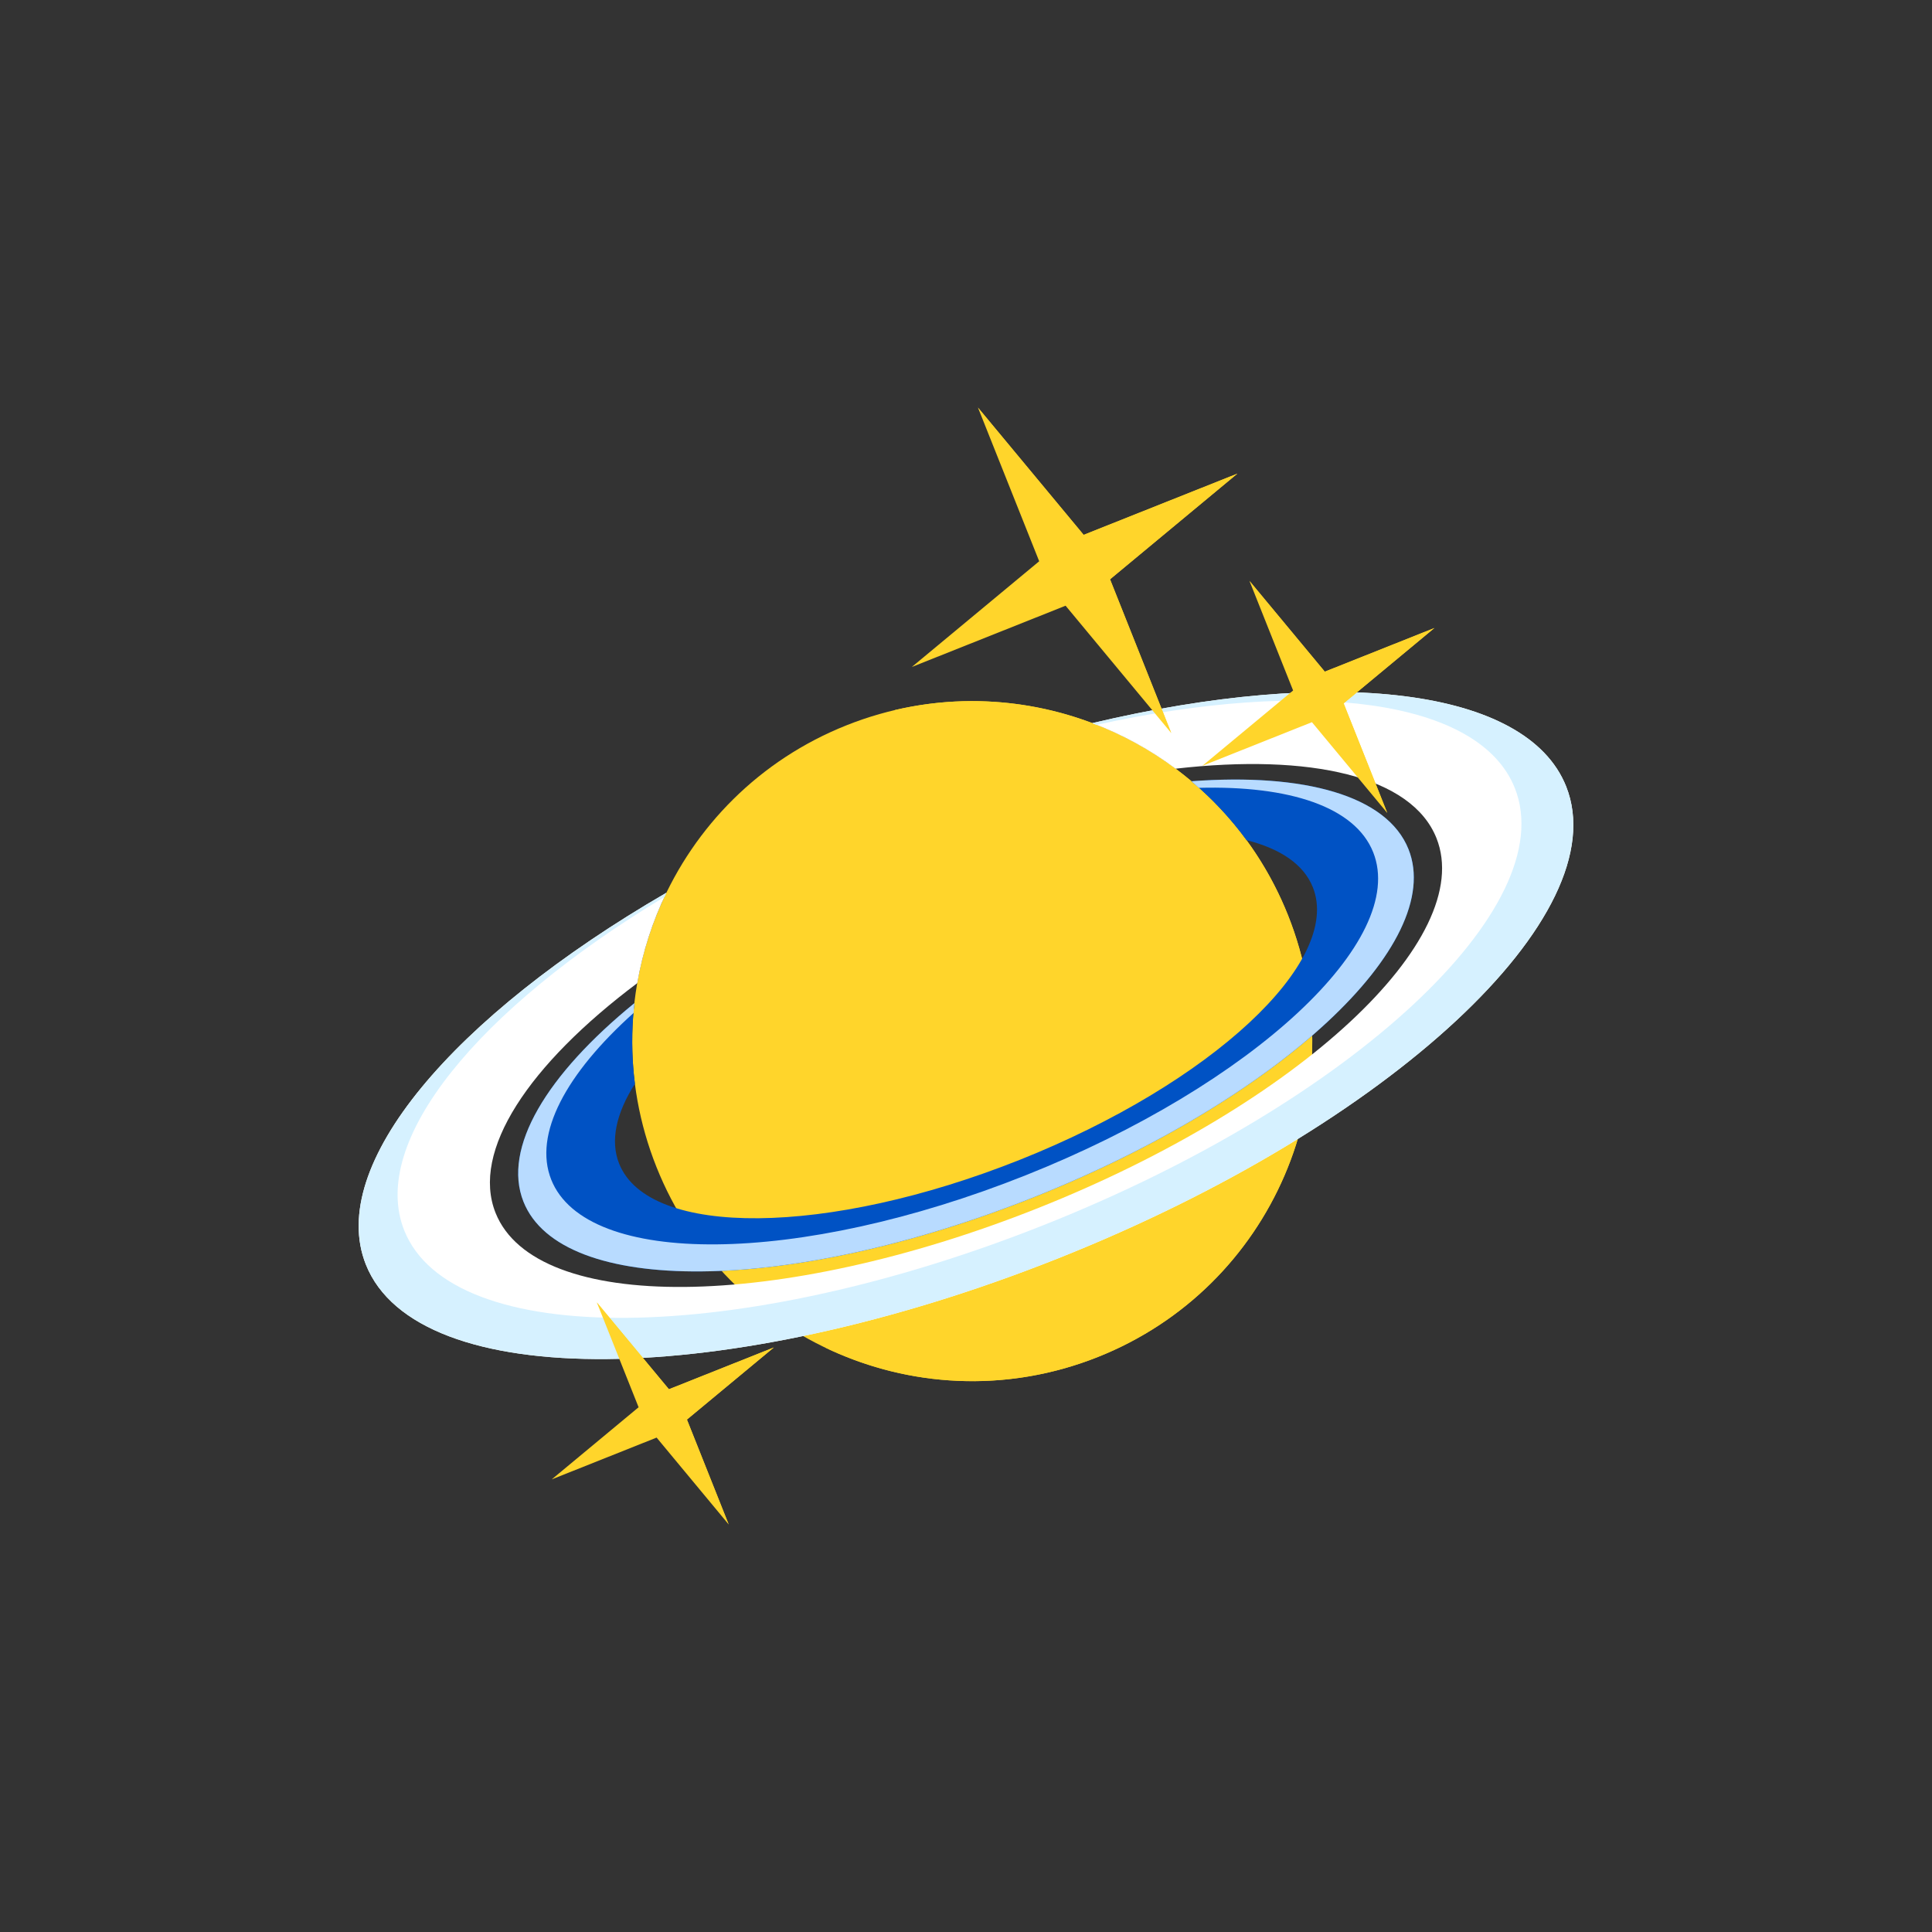 <?xml version="1.0" encoding="utf-8"?>
<!-- Generator: Adobe Illustrator 16.0.0, SVG Export Plug-In . SVG Version: 6.00 Build 0)  -->
<!DOCTYPE svg PUBLIC "-//W3C//DTD SVG 1.1//EN" "http://www.w3.org/Graphics/SVG/1.1/DTD/svg11.dtd">
<svg version="1.1" id="Layer_1" xmlns="http://www.w3.org/2000/svg" xmlns:xlink="http://www.w3.org/1999/xlink" x="0px" y="0px"
	 width="350px" height="350px" viewBox="0 0 350 350" enable-background="new 0 0 350 350" xml:space="preserve">
<rect x="0" y="0" width="350" height="350" fill="#333333" stroke="none"/>
<g>
	<path fill="#FFD52B" d="M233.341,165.82c12.588,31.598-2.823,67.416-34.422,80.001c-31.599,12.589-67.416-2.821-80.001-34.423
		c-12.585-31.596,2.826-67.41,34.422-79.999C184.938,118.811,220.755,134.226,233.341,165.82z"/>
	<path fill="#FFD52B" d="M162.115,128.639c13.459,6.452,24.623,17.772,30.584,32.731c12.582,31.597-2.822,67.412-34.428,80.002
		c-2.891,1.15-5.828,2.065-8.771,2.758c14.971,7.178,32.778,8.321,49.419,1.691c31.599-12.585,47.01-48.403,34.422-80.001
		C221.909,137.122,191.308,121.777,162.115,128.639z"/>
	<path fill="#FFFFFF" d="M197.879,131.001c5.372,2.026,10.46,4.806,15.089,8.255c24.415-2.802,42.786,1.353,47.258,12.57
		c7.266,18.246-25.001,48.241-72.07,66.987c-47.062,18.749-91.109,19.155-98.381,0.909c-4.469-11.216,6.014-26.862,25.673-41.618
		c0.988-5.688,2.771-11.201,5.277-16.374c-38.591,22.37-61.62,49.342-54.445,67.353c9.27,23.278,65.466,22.759,125.511-1.162
		c60.046-23.918,101.204-62.176,91.931-85.457C276.547,124.455,241.281,120.703,197.879,131.001z"/>
	<path fill="#0052C4" d="M215.836,141.53c3.7,3.114,7.061,6.682,9.981,10.671c6.111,1.539,10.362,4.379,12.018,8.541
		c5.359,13.451-18.43,35.564-53.135,49.389c-34.705,13.824-67.18,14.126-72.539,0.67c-1.656-4.157-0.521-9.147,2.858-14.461
		c-0.623-4.906-0.635-9.81-0.094-14.613c-15.852,12.915-23.975,26.229-20.092,35.977c6.838,17.165,48.271,16.78,92.544-0.854
		c44.275-17.638,74.622-45.847,67.786-63.011C251.278,144.092,236.222,140.013,215.836,141.53z"/>
	<path fill="#D6F1FF" d="M197.879,131.001c0.255,0.095,0.502,0.216,0.757,0.316c38.476-8.471,69.348-4.719,75.785,11.439
		c8.58,21.538-29.502,56.938-85.06,79.065c-55.557,22.133-107.551,22.615-116.13,1.079c-6.435-16.158,13.403-40.113,47.16-60.422
		c0.117-0.247,0.215-0.503,0.333-0.749c-38.591,22.37-61.62,49.342-54.445,67.353c9.27,23.278,65.466,22.759,125.511-1.162
		c60.046-23.918,101.204-62.176,91.931-85.457C276.547,124.455,241.281,120.703,197.879,131.001z"/>
	<path fill="#B8DBFF" d="M215.836,141.53c0.457,0.385,0.891,0.795,1.337,1.195c16.399-0.438,28.303,3.423,31.592,11.667
		c6.347,15.942-21.836,42.141-62.953,58.52c-41.116,16.378-79.599,16.735-85.949,0.796c-3.286-8.247,2.703-19.238,14.916-30.197
		c0.046-0.595,0.082-1.193,0.147-1.783c-15.852,12.915-23.975,26.229-20.092,35.977c6.838,17.165,48.271,16.78,92.544-0.854
		c44.275-17.638,74.622-45.847,67.786-63.011C251.278,144.092,236.222,140.013,215.836,141.53z"/>
	<g>
		<polygon fill="#FFD52B" points="201.097,104.946 224.161,85.804 196.314,96.894 177.164,73.828 188.26,101.677 165.192,120.825 
			193.042,109.729 212.186,132.801 		"/>
		<polygon fill="#FFD52B" points="201.093,104.946 224.161,85.804 196.314,96.896 177.164,73.828 212.186,132.801 		"/>
	</g>
	<g>
		<polygon fill="#FFD52B" points="259.854,113.771 240,121.678 226.352,105.234 234.26,125.086 217.814,138.738 237.669,130.83 
			251.317,147.274 243.409,127.42 		"/>
		<polygon fill="#FFD52B" points="243.409,127.42 259.854,113.771 240,121.678 226.352,105.234 251.317,147.274 		"/>
	</g>
	<g>
		<polygon fill="#FFD52B" points="140.184,244.108 121.18,251.676 108.119,235.941 115.688,254.938 99.954,268.003 118.951,260.432 
			132.012,276.172 124.443,257.168 		"/>
		<polygon fill="#FFD52B" points="124.446,257.168 140.184,244.108 121.18,251.676 108.119,235.941 132.012,276.172 		"/>
	</g>
</g>
</svg>
